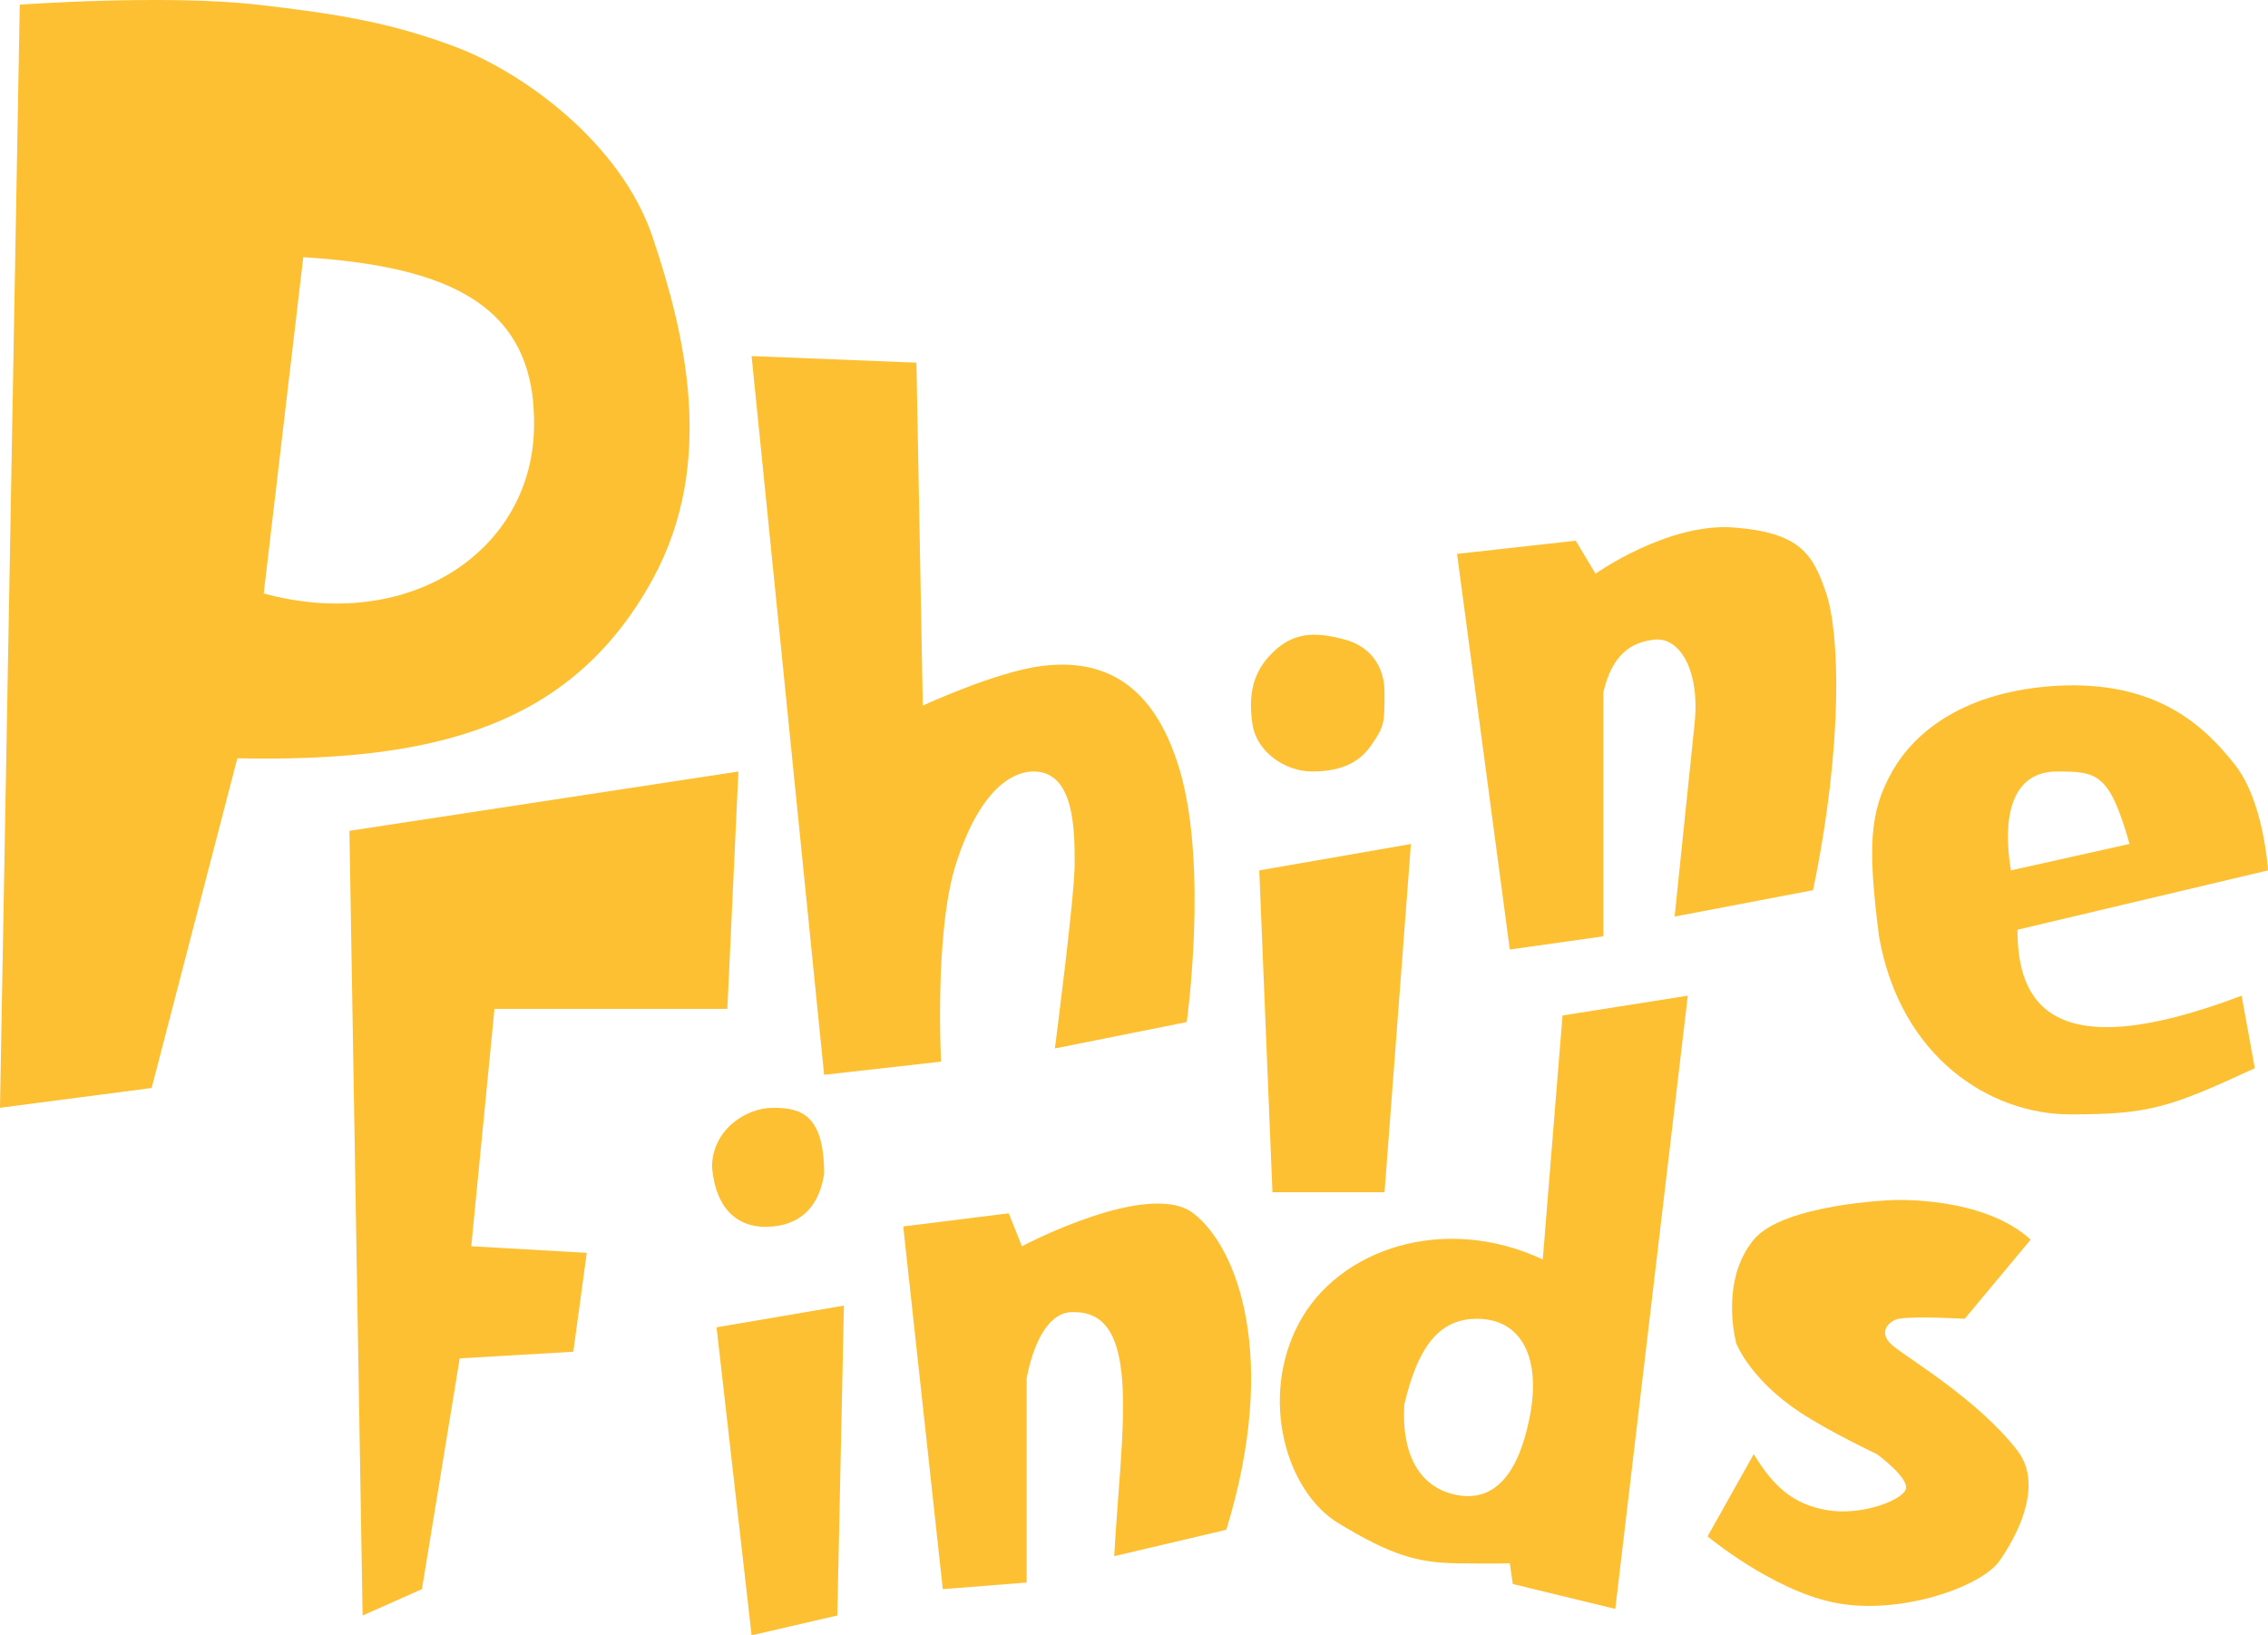 <svg width="172" height="124" viewBox="0 0 172 124" fill="none" xmlns="http://www.w3.org/2000/svg">
<path fill-rule="evenodd" clip-rule="evenodd" d="M0 84L11.5 82.5L18 57.5C32.735 57.791 43.317 55.205 49.5 43.917C54.342 35.078 51.934 25.247 49.5 18C47.066 10.753 39.561 5.457 34.61 3.581C29.659 1.705 25.507 1.037 19.52 0.354C12.528 -0.443 1.5 0.354 1.5 0.354L0 84ZM20 45L23 19.5C34.144 20.214 40.717 23.162 40.5 32.5C40.283 41.838 31 48 20 45Z" fill="#FCC032"/>
<path d="M57 27L62.5 81.5L71.37 80.5C71.37 80.5 70.844 70.703 72.5 65.5C74.156 60.297 76.494 58.5 78.397 58.5C81.5 58.5 81.5 63 81.5 65.5C81.5 68 80 79.5 80 79.5L90 77.5C90 77.5 91.627 65.852 89.5 58.5C87.373 51.148 83 50 79 50.5C75.55 50.931 69.984 53.5 69.984 53.5L69.5 27.5L57 27Z" fill="#FCC032"/>
<path d="M95.5 66L107 64L105 90.404H96.5L95.5 66Z" fill="#FCC032"/>
<path d="M99.5 58.5C102 58.5 103.234 57.615 104 56.5C105 55.044 105 54.856 105 52.5C105 50.488 103.899 49.02 102 48.5C99.581 47.837 98.018 48 96.5 49.5C95.5 50.488 94.5 52 95 55C95.34 57.037 97.481 58.5 99.5 58.5Z" fill="#FCC032"/>
<path d="M114.5 72L110.5 42L119.5 41L121 43.5C121 43.5 126.5 39.61 131.5 40C136.5 40.39 137.5 42 138.5 45C139.5 48 139.822 56.212 137.5 67.5L127 69.5L128.5 55C128.971 50.848 127.385 48.311 125.5 48.5C123.615 48.689 122.253 49.7 121.593 52.5V71L114.5 72Z" fill="#FCC032"/>
<path fill-rule="evenodd" clip-rule="evenodd" d="M153 70.5C153 76 155.5 81 170 75.5L171 81C164.5 84 163 84.5 157 84.5C151 84.5 144.133 80.263 142.5 71C141.643 64.255 141.757 61.583 143.5 58.5C145.243 55.417 149.066 52.407 156 52C163.702 51.582 167.296 55.198 169.5 58C171.704 60.802 172 66 172 66L153 70.5ZM161.5 63.993L152.5 66C151.736 61.238 152.948 58.5 156 58.5C159.052 58.5 159.974 58.623 161.5 63.993Z" fill="#FCC032"/>
<path d="M27.5 122.5L26.5 63L56 58.5L55.16 76.5H37.5L35.739 94.5L44.5 95L43.478 102.5L34.864 103L32 120.5L27.5 122.5Z" fill="#FCC032"/>
<path d="M54.342 100.646L64 99L63.5 122.5L57 124L54.342 100.646Z" fill="#FCC032"/>
<path d="M68.5 93L76.5 92L77.5 94.5C77.5 94.5 87.112 89.401 90.5 92C93.888 94.599 97 103 93 116L84.5 118C85 108.76 86.708 99.5 81.5 99.5C78.677 99.276 77.858 104.528 77.858 104.528V120L71.5 120.5L68.5 93Z" fill="#FCC032"/>
<path d="M58.633 93C60.931 92.771 62.163 91.275 62.5 89C62.5 84.5 60.723 84 58.633 84C56.544 84 54 85.698 54 88.5C54.276 91.746 56.028 93.26 58.633 93Z" fill="#FCC032"/>
<path fill-rule="evenodd" clip-rule="evenodd" d="M114.5 118.541L114.728 120.112L122.5 122L128 75.5L118.5 77L117 95.5C109.5 92 101.5 94.696 98.5 100.348C95.5 106 97.514 113.079 101.5 115.5C105.486 117.921 107.5 118.5 110.5 118.541C113.5 118.581 114.5 118.541 114.5 118.541ZM116 107.5C115.105 111.979 113.218 113.873 110.5 113.366C107.782 112.86 106.263 110.464 106.5 106.5C107.488 102.307 109.03 100 112 100C115.435 100 116.895 103.021 116 107.5Z" fill="#FCC032"/>
<path d="M133 110.262L129.5 116.5C129.5 116.5 134.278 120.489 139 121.5C143.722 122.511 149.801 120.524 151.5 118.541C151.5 118.541 155.555 113.303 153 110C149.968 106.08 144.662 103 143.5 102C142.338 101 143.302 100.129 144 100C145.227 99.774 149 100 149 100L154 94C150.352 90.647 143.5 91 143.5 91C143.5 91 135.233 91.296 133 94C130.371 97.182 131.678 101.873 131.678 101.873C131.678 101.873 132.688 104.543 136.455 107.055C138.659 108.525 142.338 110.262 142.338 110.262C142.338 110.262 144.944 112.15 144.5 113C144.056 113.85 141.059 114.955 138.5 114.5C135.941 114.045 134.474 112.68 133 110.262Z" fill="#FCC032"/>
</svg>
